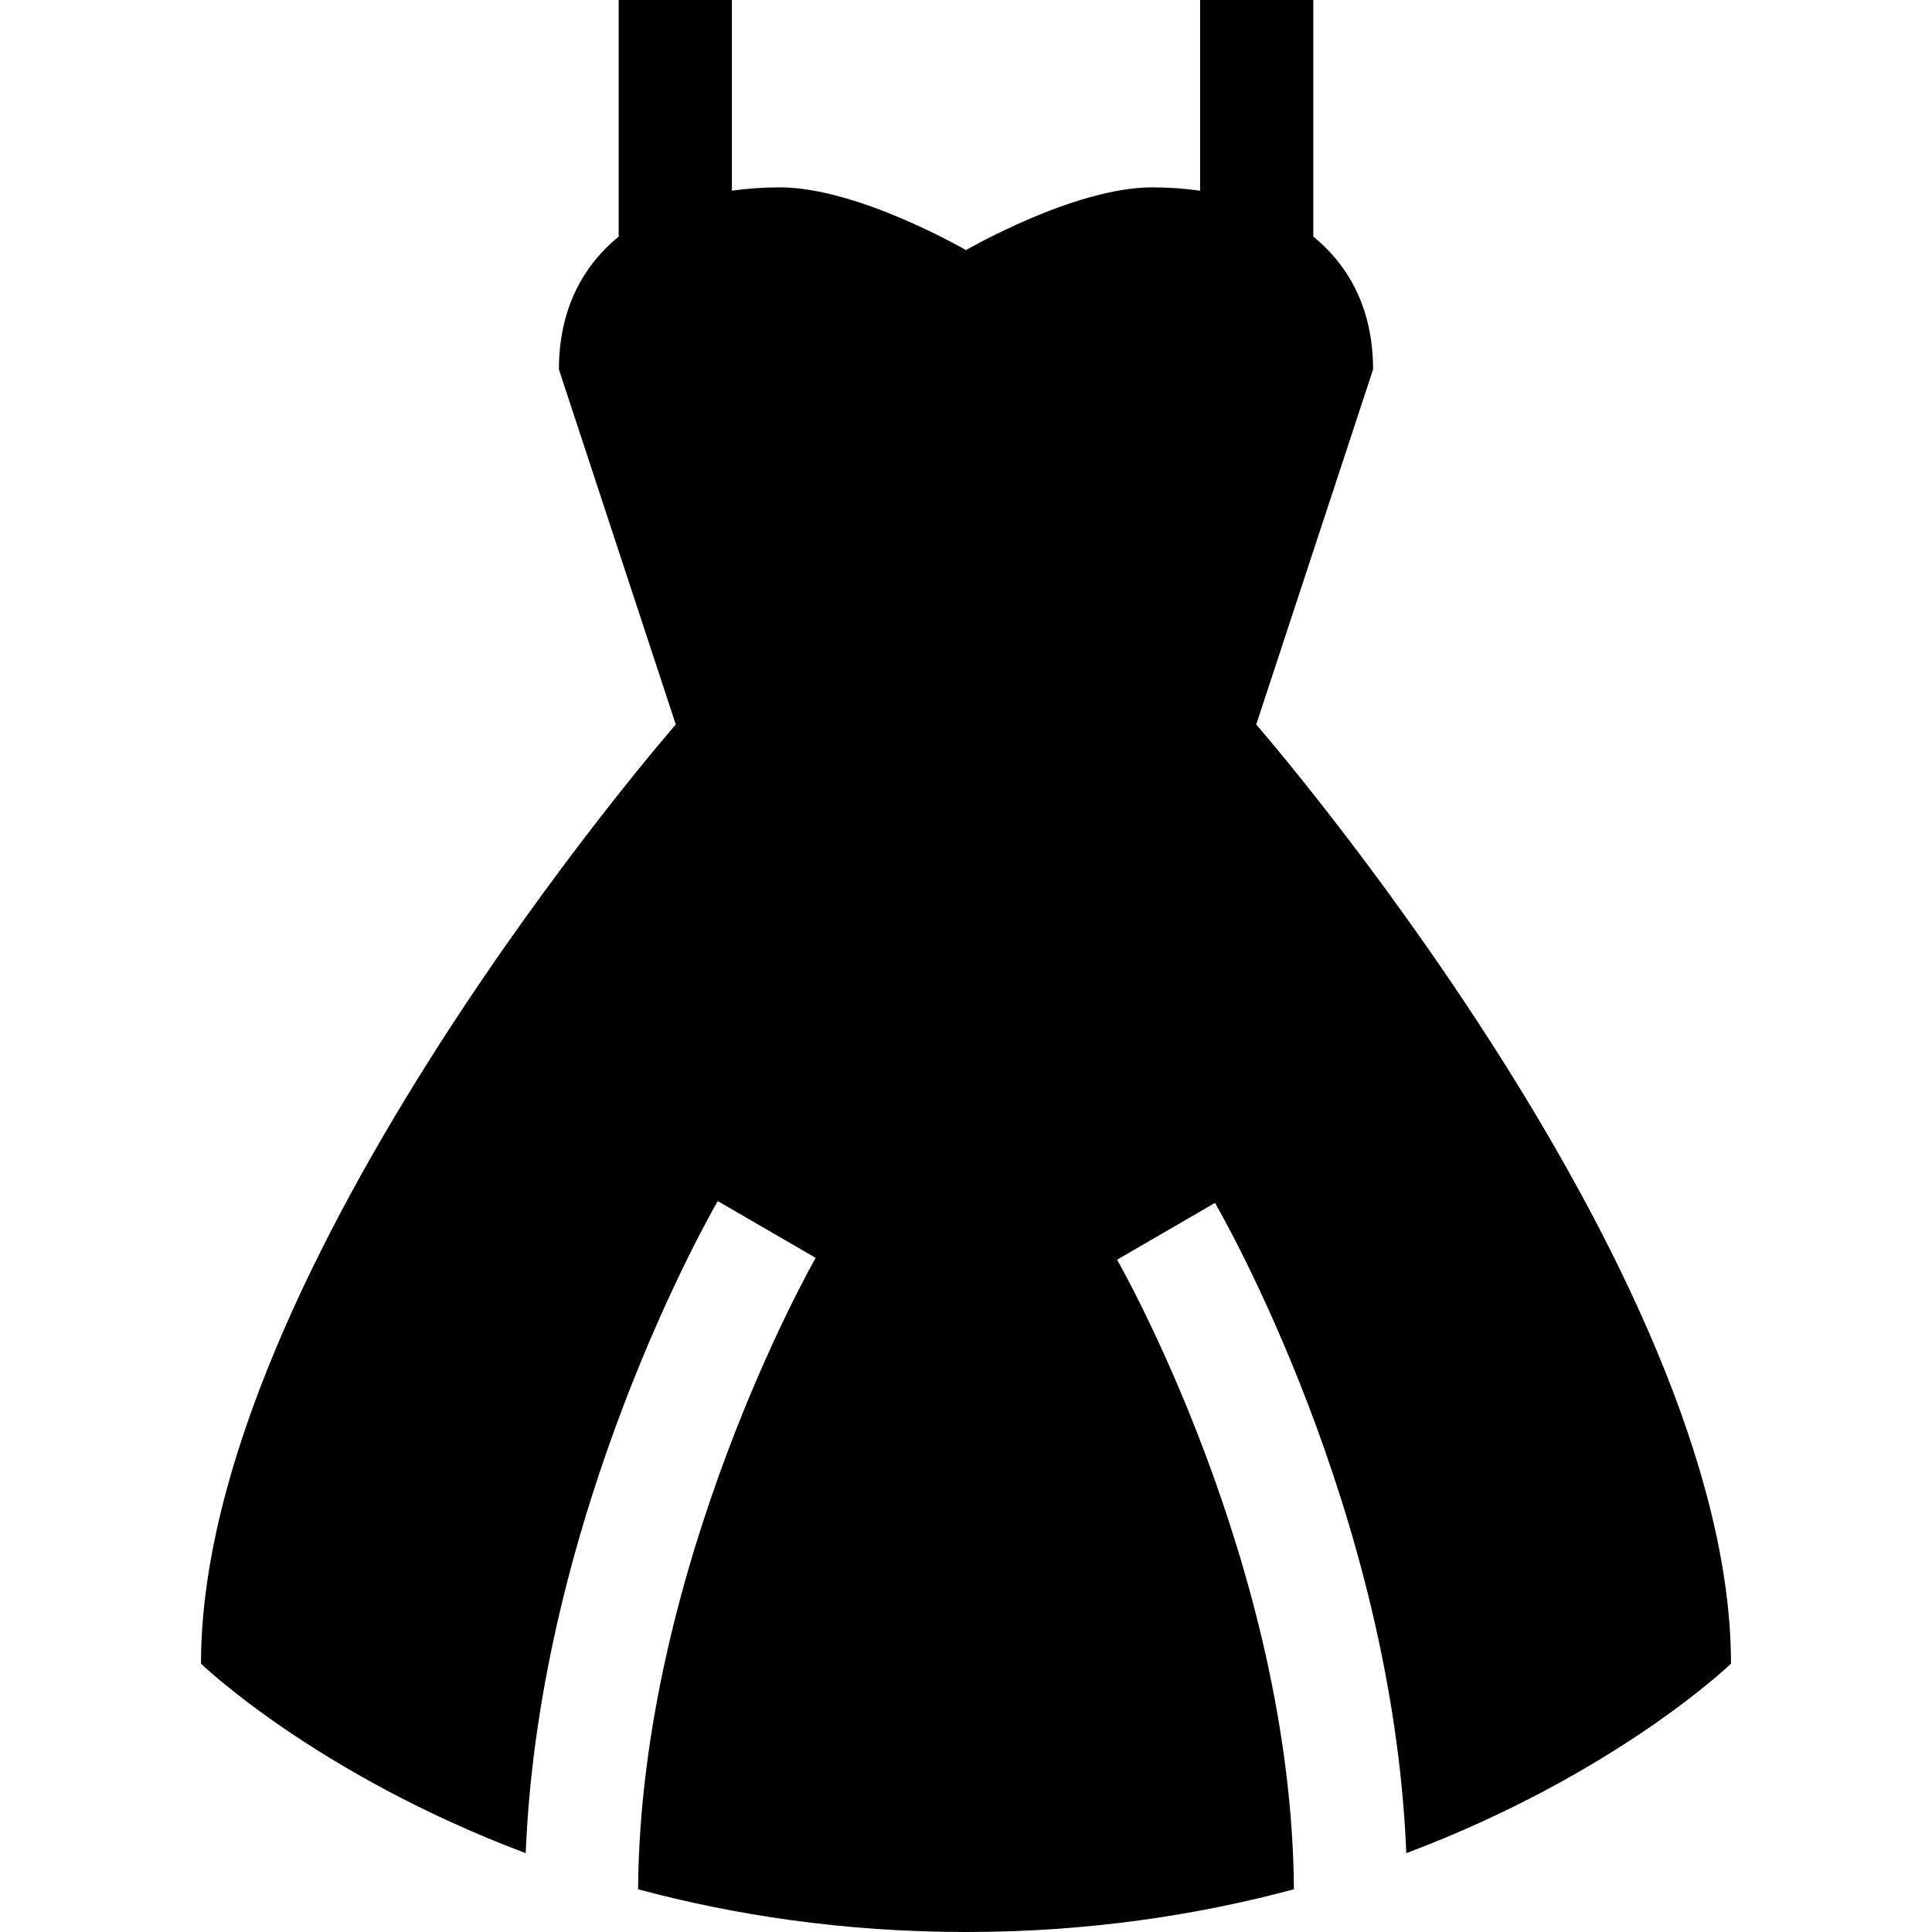 <svg id="Capa_1" enable-background="new 0 0 512 512" height="512" viewBox="0 0 512 512" width="512" xmlns="http://www.w3.org/2000/svg"><g><path d="m372.681 491.107c55.763-20.981 86.052-50.219 86.052-50.219.001-104.289-125.82-248.888-125.82-248.888l30.968-94.098c0-15.488-6.022-27.195-15.84-35.202v-62.7h-30v50.538c-4.1-.583-8.356-.884-12.73-.884-20.702 0-49.311 16.63-49.311 16.63s-28.609-16.63-49.311-16.63c-4.374 0-8.63.301-12.731.884v-50.538h-30v62.7c-9.817 8.007-15.839 19.714-15.839 35.202l30.968 94.098s-125.821 144.149-125.821 248.888c0 0 30.29 29.239 86.054 50.219 3.591-90.184 48.886-169.345 50.89-172.804l25.955 15.045c-.463.801-46.477 81.448-47.065 167.329 25.238 6.782 54.298 11.323 86.9 11.323s61.663-4.541 86.9-11.323c-.586-85.865-46.399-166.034-46.865-166.839l25.949-15.055c1.998 3.44 47.119 82.169 50.697 172.324z"/></g></svg>